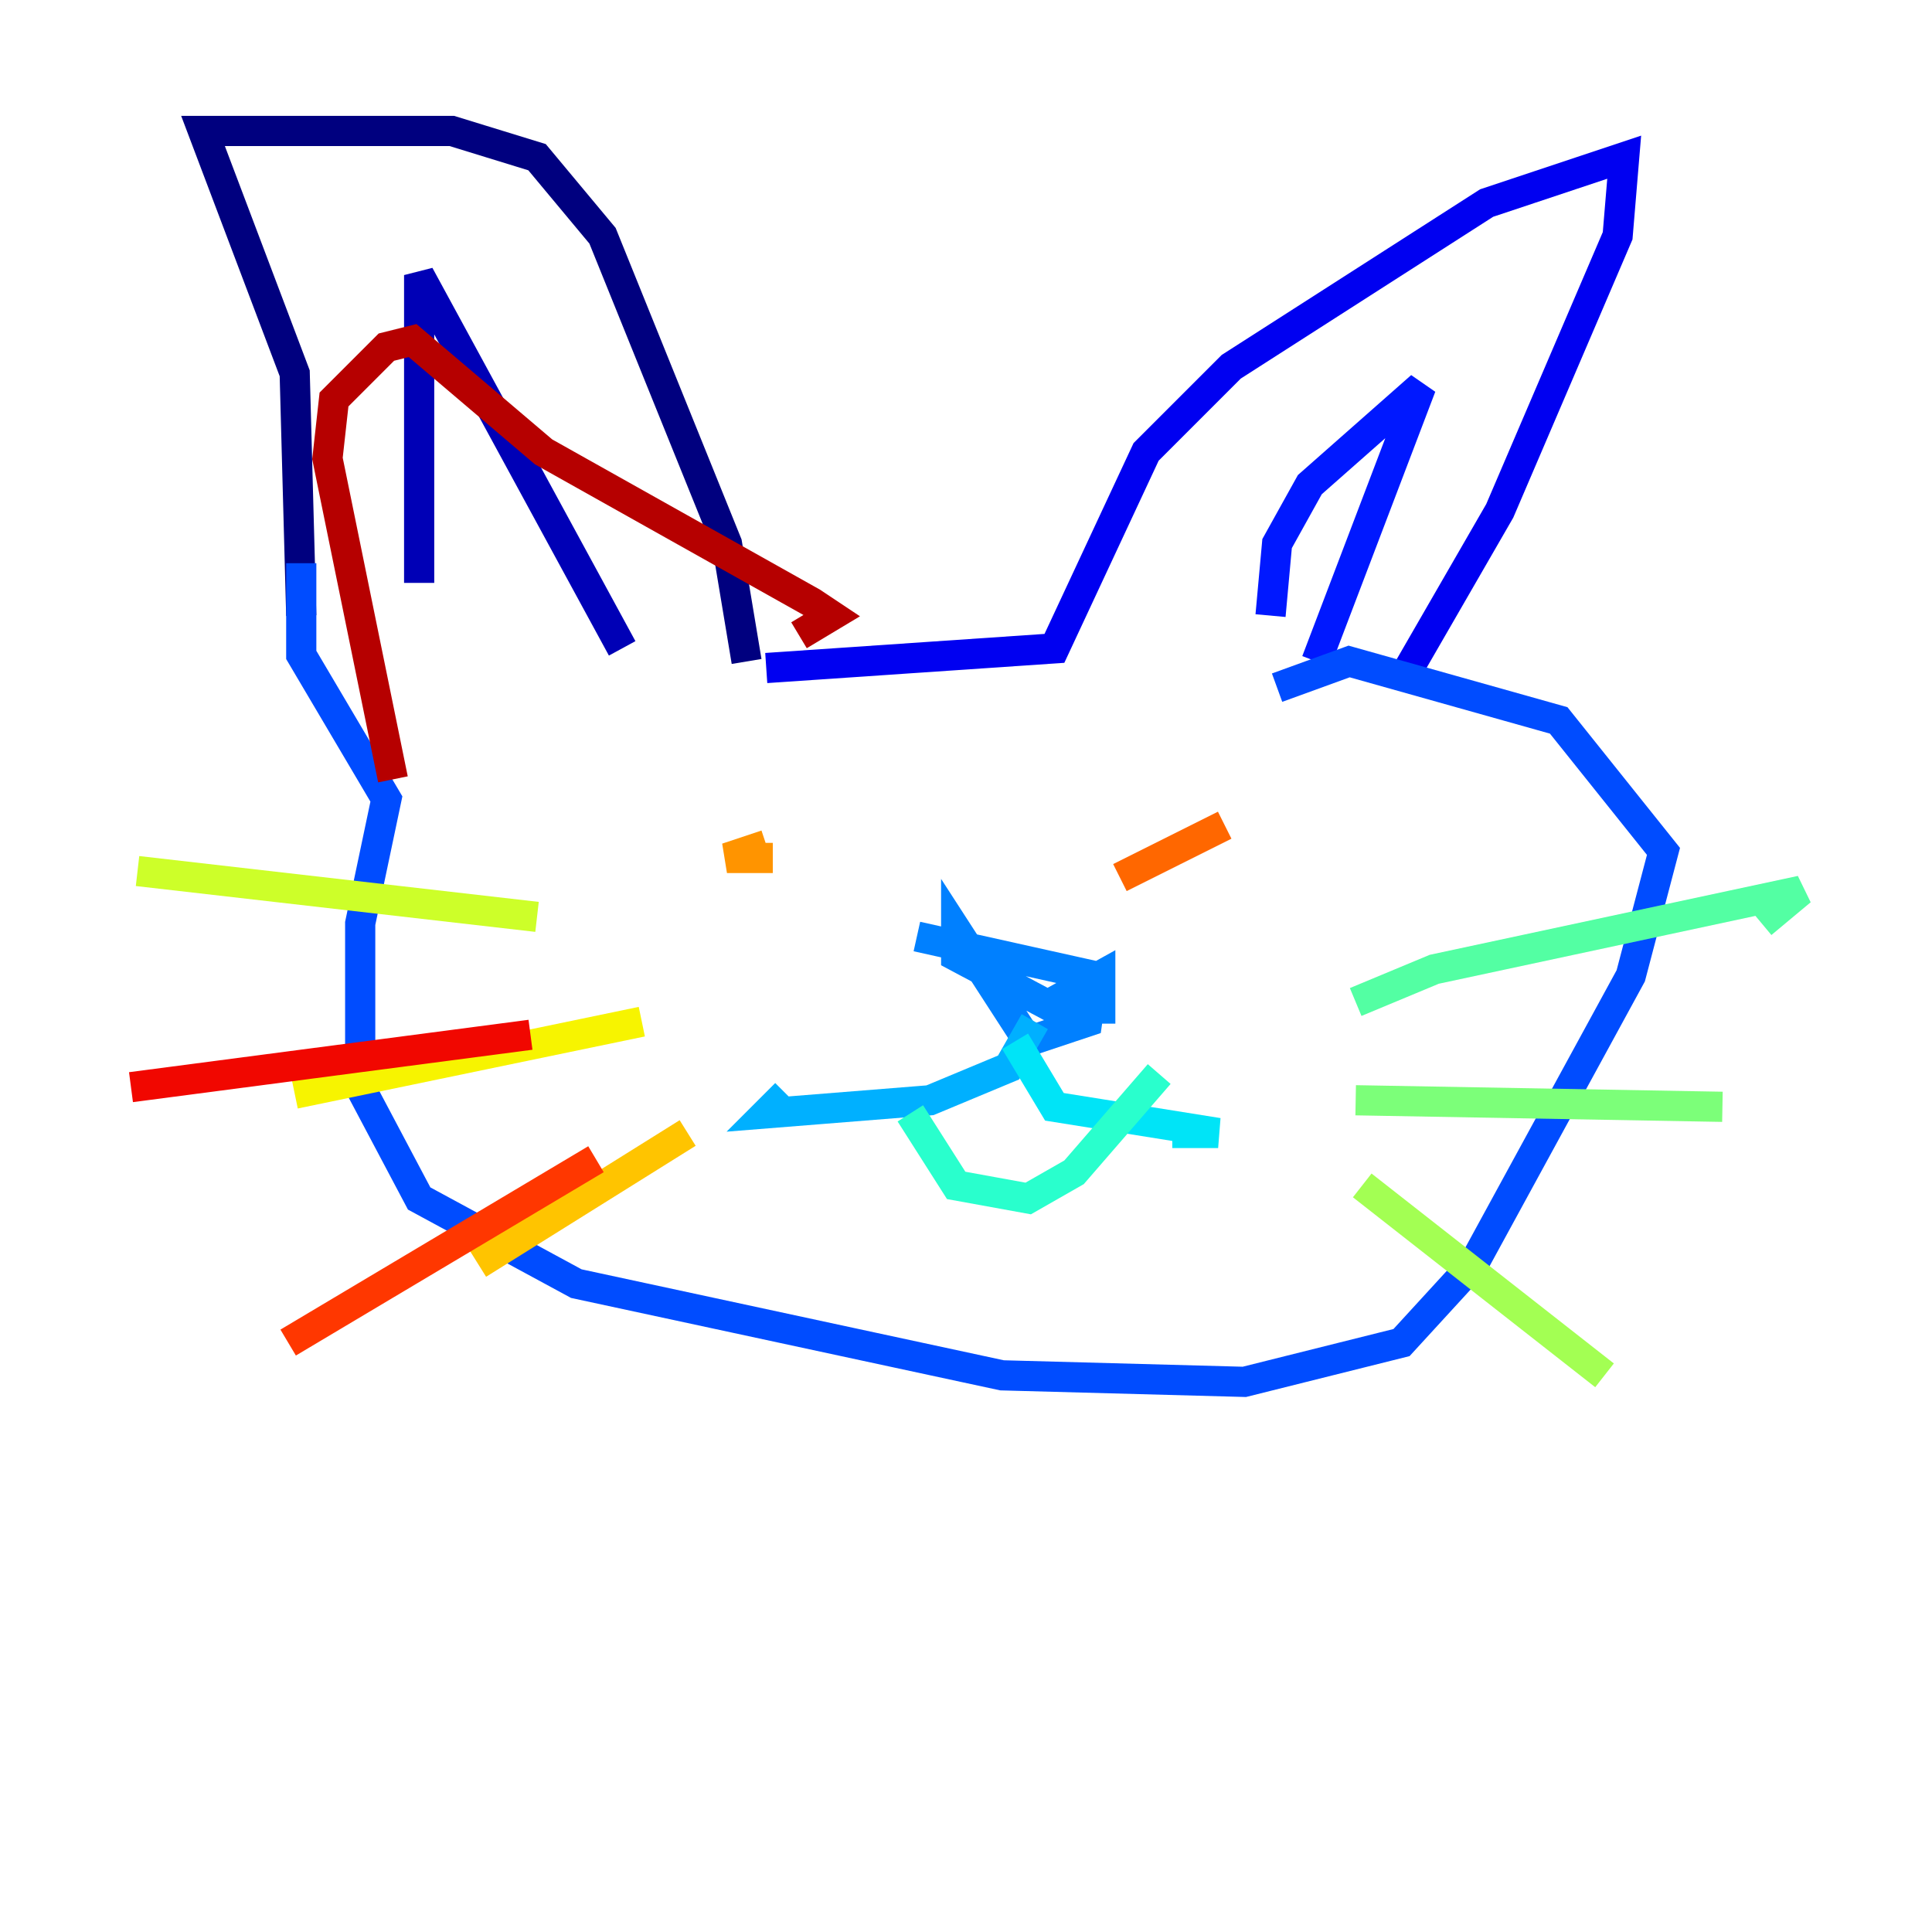 <?xml version="1.0" encoding="utf-8" ?>
<svg baseProfile="tiny" height="128" version="1.2" viewBox="0,0,128,128" width="128" xmlns="http://www.w3.org/2000/svg" xmlns:ev="http://www.w3.org/2001/xml-events" xmlns:xlink="http://www.w3.org/1999/xlink"><defs /><polyline fill="none" points="19.959,40.786 19.525,24.732 13.451,8.678 29.939,8.678 35.58,10.414 39.919,15.62 48.163,36.014 49.464,43.824" stroke="#00007f" stroke-width="2" /><polyline fill="none" points="27.77,38.617 27.77,18.224 41.22,42.956" stroke="#0000b6" stroke-width="2" /><polyline fill="none" points="50.766,44.258 69.858,42.956 75.932,29.939 81.573,24.298 98.495,13.451 107.607,10.414 107.173,15.62 99.363,33.844 92.854,45.125" stroke="#0000f1" stroke-width="2" /><polyline fill="none" points="84.176,40.786 84.61,36.014 86.78,32.108 94.156,25.6 87.214,43.824" stroke="#0018ff" stroke-width="2" /><polyline fill="none" points="19.959,37.315 19.959,43.39 25.6,52.936 23.864,61.18 23.864,72.027 27.77,79.403 38.183,85.044 66.386,91.119 82.441,91.552 92.854,88.949 97.627,83.742 108.041,64.651 110.21,56.407 103.268,47.729 89.383,43.824 84.61,45.559" stroke="#004cff" stroke-width="2" /><polyline fill="none" points="60.746,62.047 72.461,64.651 72.027,67.688 68.122,68.99 63.349,61.614 63.349,63.349 69.858,66.82 72.895,66.82 72.895,64.651 68.99,66.82" stroke="#0080ff" stroke-width="2" /><polyline fill="none" points="68.556,67.688 66.82,70.725 61.614,72.895 50.766,73.763 52.068,72.461" stroke="#00b0ff" stroke-width="2" /><polyline fill="none" points="67.254,68.99 69.858,73.329 80.705,75.064 77.668,75.064" stroke="#00e4f7" stroke-width="2" /><polyline fill="none" points="60.312,73.763 63.349,78.536 68.122,79.403 71.159,77.668 76.8,71.159" stroke="#29ffcd" stroke-width="2" /><polyline fill="none" points="89.817,66.386 95.024,64.217 119.322,59.01 116.719,61.18" stroke="#53ffa3" stroke-width="2" /><polyline fill="none" points="89.817,72.895 114.115,73.329" stroke="#7cff79" stroke-width="2" /><polyline fill="none" points="90.251,78.536 106.305,91.119" stroke="#a3ff53" stroke-width="2" /><polyline fill="none" points="35.58,60.746 9.112,57.709" stroke="#cdff29" stroke-width="2" /><polyline fill="none" points="42.522,67.688 19.525,72.461" stroke="#f7f400" stroke-width="2" /><polyline fill="none" points="45.559,75.064 31.675,83.742" stroke="#ffc400" stroke-width="2" /><polyline fill="none" points="50.766,55.973 48.163,56.841 51.2,56.841" stroke="#ff9400" stroke-width="2" /><polyline fill="none" points="81.139,54.671 74.197,58.142" stroke="#ff6700" stroke-width="2" /><polyline fill="none" points="39.485,76.8 19.091,88.949" stroke="#ff3700" stroke-width="2" /><polyline fill="none" points="35.146,68.556 8.678,72.027" stroke="#f10700" stroke-width="2" /><polyline fill="none" points="26.034,51.634 21.695,30.373 22.129,26.468 25.6,22.997 27.336,22.563 36.014,29.939 53.803,39.919 55.105,40.786 52.936,42.088" stroke="#b60000" stroke-width="2" /><polyline fill="none" points="30.373,45.559 30.373,45.559" stroke="#7f0000" stroke-width="2" /></svg>